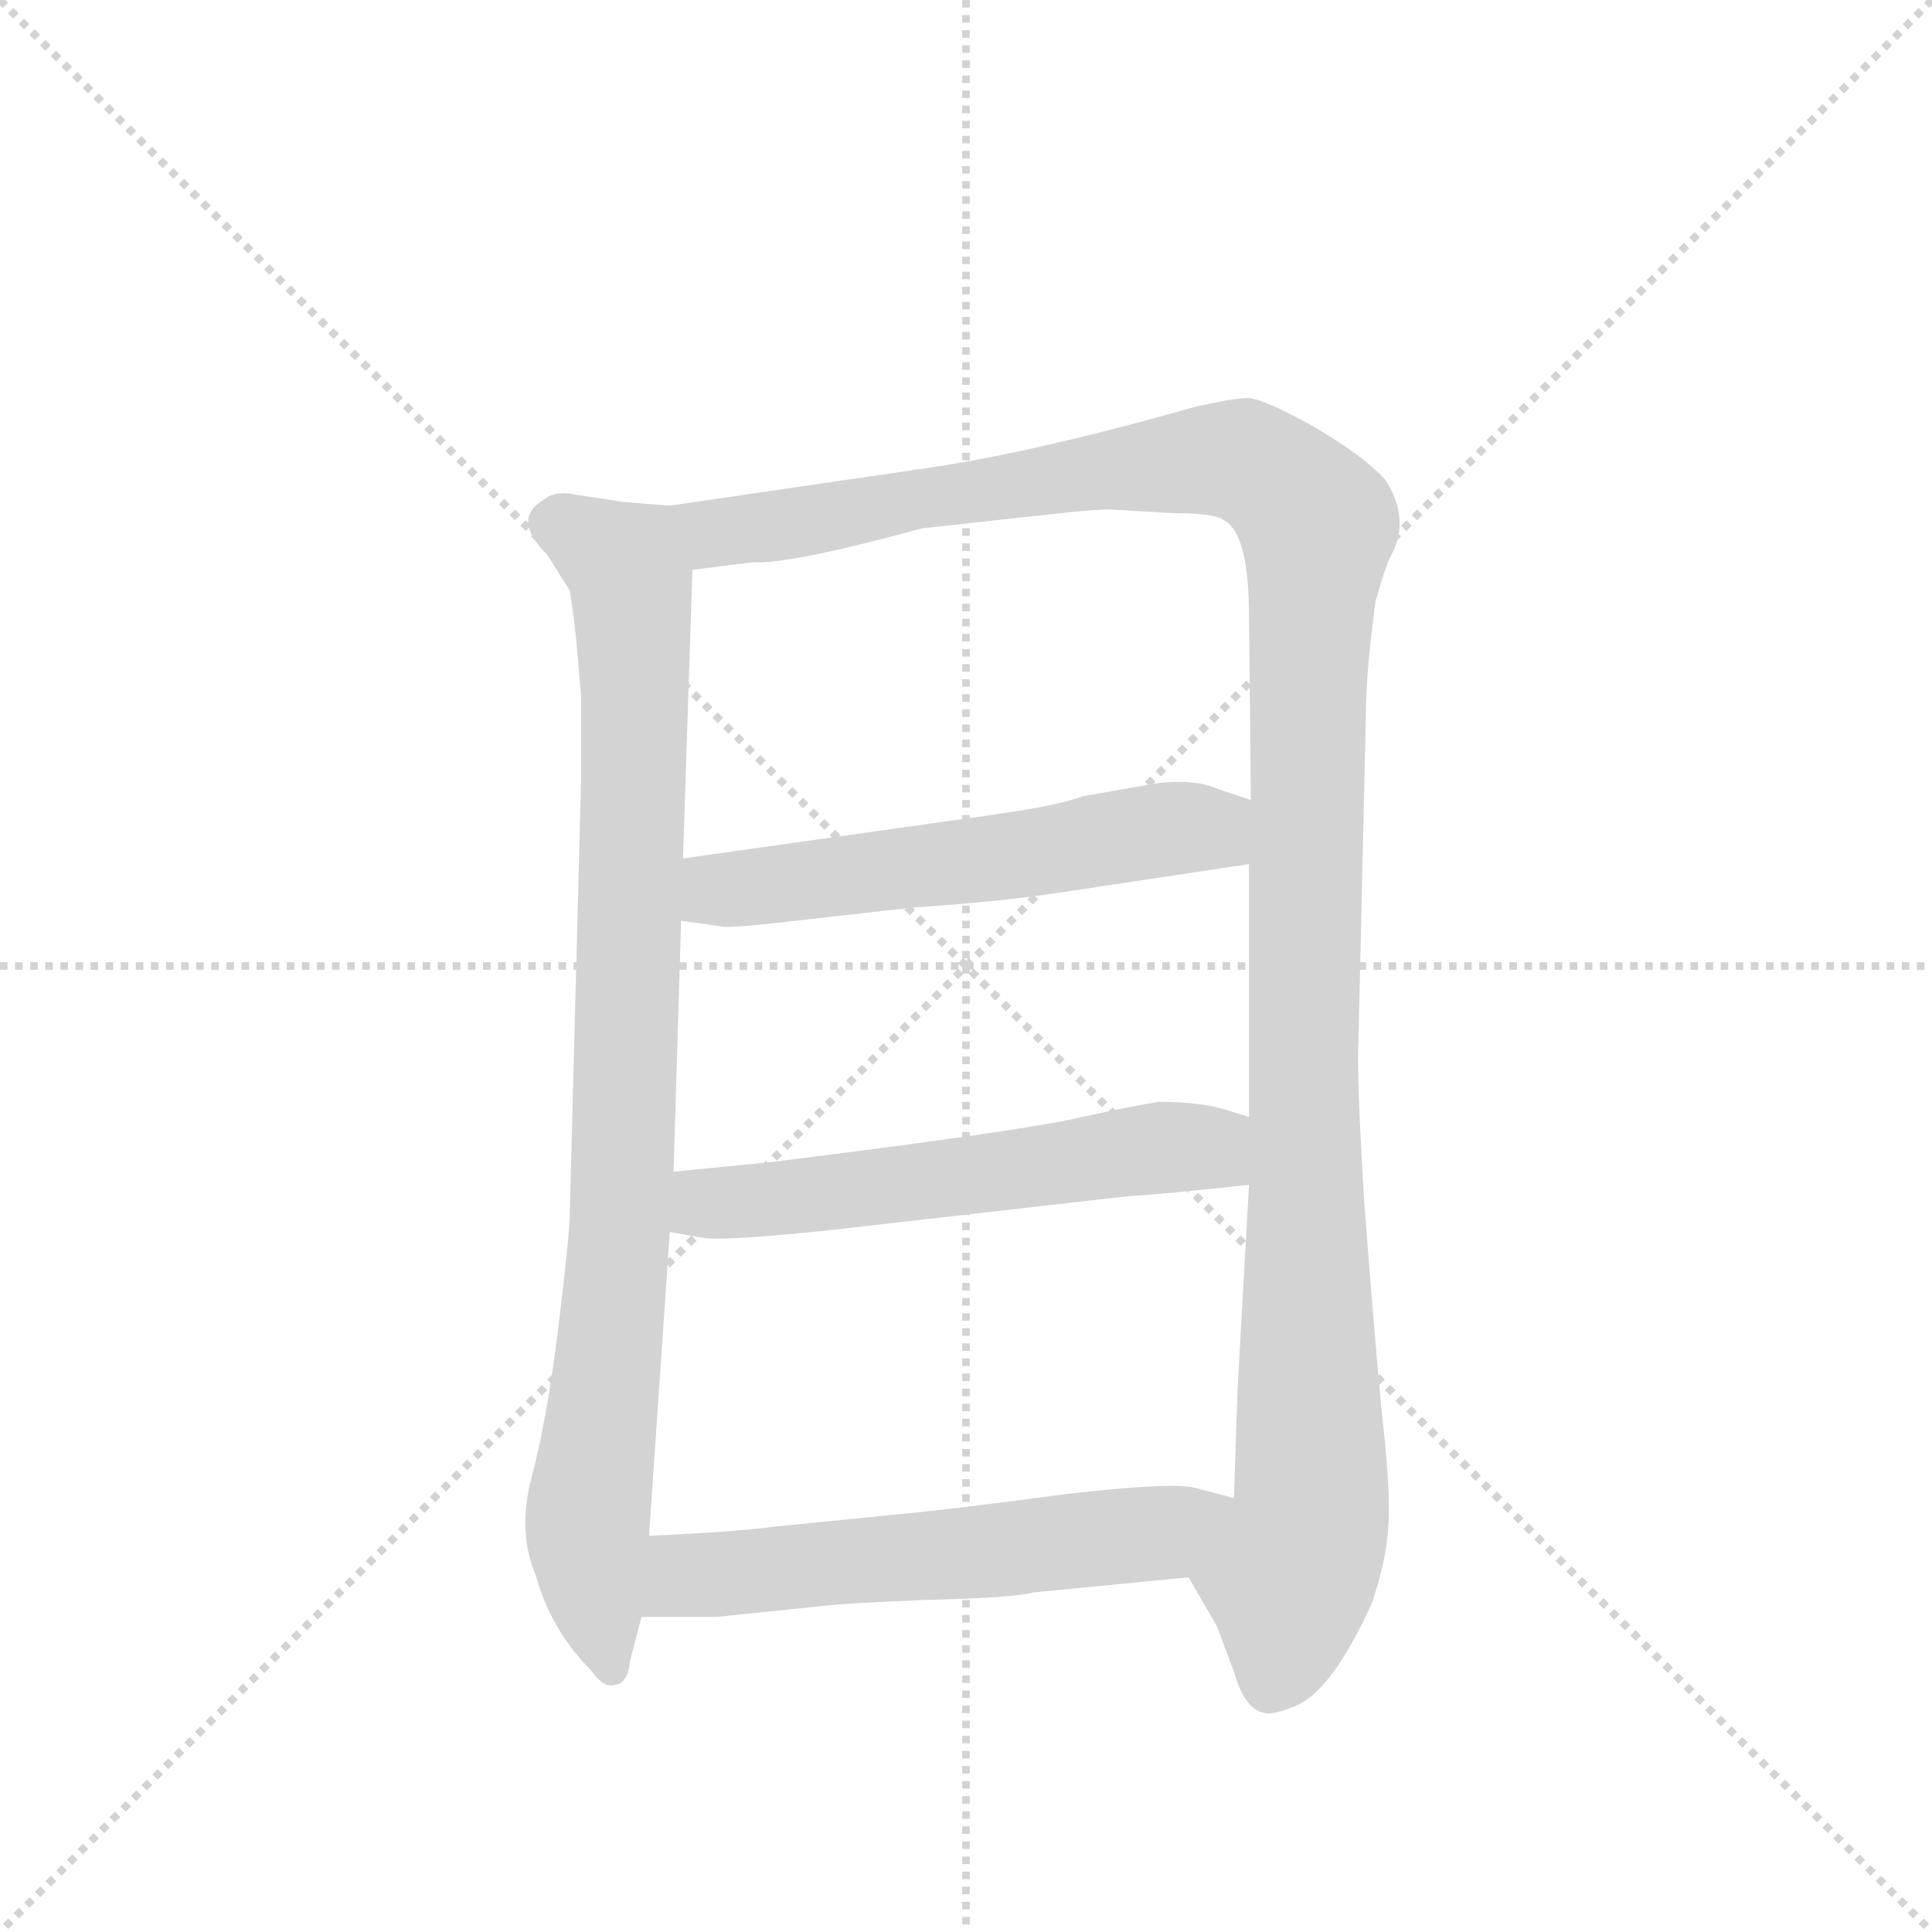 <svg version="1.1" viewBox="0 0 1024 1024" xmlns="http://www.w3.org/2000/svg">
  <g stroke="lightgray" stroke-dasharray="1,1" stroke-width="1" transform="scale(4, 4)">
    <line x1="0" y1="0" x2="256" y2="256"></line>
    <line x1="256" y1="0" x2="0" y2="256"></line>
    <line x1="128" y1="0" x2="128" y2="256"></line>
    <line x1="0" y1="128" x2="256" y2="128"></line>
  </g>
  <g transform="scale(1, -1) translate(0, -848)">
    <style type="text/css">
      
        @keyframes keyframes0 {
          from {
            stroke: blue;
            stroke-dashoffset: 882;
            stroke-width: 128;
          }
          74% {
            animation-timing-function: step-end;
            stroke: blue;
            stroke-dashoffset: 0;
            stroke-width: 128;
          }
          to {
            stroke: black;
            stroke-width: 1024;
          }
        }
        #make-me-a-hanzi-animation-0 {
          animation: keyframes0 0.968s both;
          animation-delay: 0s;
          animation-timing-function: linear;
        }
      
        @keyframes keyframes1 {
          from {
            stroke: blue;
            stroke-dashoffset: 1228;
            stroke-width: 128;
          }
          80% {
            animation-timing-function: step-end;
            stroke: blue;
            stroke-dashoffset: 0;
            stroke-width: 128;
          }
          to {
            stroke: black;
            stroke-width: 1024;
          }
        }
        #make-me-a-hanzi-animation-1 {
          animation: keyframes1 1.249s both;
          animation-delay: 0.968s;
          animation-timing-function: linear;
        }
      
        @keyframes keyframes2 {
          from {
            stroke: blue;
            stroke-dashoffset: 553;
            stroke-width: 128;
          }
          64% {
            animation-timing-function: step-end;
            stroke: blue;
            stroke-dashoffset: 0;
            stroke-width: 128;
          }
          to {
            stroke: black;
            stroke-width: 1024;
          }
        }
        #make-me-a-hanzi-animation-2 {
          animation: keyframes2 0.7s both;
          animation-delay: 2.217s;
          animation-timing-function: linear;
        }
      
        @keyframes keyframes3 {
          from {
            stroke: blue;
            stroke-dashoffset: 560;
            stroke-width: 128;
          }
          65% {
            animation-timing-function: step-end;
            stroke: blue;
            stroke-dashoffset: 0;
            stroke-width: 128;
          }
          to {
            stroke: black;
            stroke-width: 1024;
          }
        }
        #make-me-a-hanzi-animation-3 {
          animation: keyframes3 0.706s both;
          animation-delay: 2.917s;
          animation-timing-function: linear;
        }
      
        @keyframes keyframes4 {
          from {
            stroke: blue;
            stroke-dashoffset: 567;
            stroke-width: 128;
          }
          65% {
            animation-timing-function: step-end;
            stroke: blue;
            stroke-dashoffset: 0;
            stroke-width: 128;
          }
          to {
            stroke: black;
            stroke-width: 1024;
          }
        }
        #make-me-a-hanzi-animation-4 {
          animation: keyframes4 0.711s both;
          animation-delay: 3.623s;
          animation-timing-function: linear;
        }
      
    </style>
    
      <path d="M 355 580 L 330 582 L 304 586 Q 294 588 288 583 Q 271 573 290 554 L 302 535 Q 305 516 306 502 L 308 479 L 308 435 L 302 205 Q 302 194 296 145 Q 290 96 282 66 Q 274 36 284 13 Q 292 -16 313 -37 Q 320 -47 326 -45 Q 333 -44 334 -32 L 340 -9 L 344 34 L 355 195 L 357 227 L 361 360 L 362 393 L 367 546 C 368 576 368 579 355 580 Z" fill="lightgray"></path>
    
      <path d="M 734 594 Q 722 607 696 622 Q 671 636 662 637 Q 653 637 632 632 Q 544 607 485 599 L 355 580 C 325 576 337 542 367 546 L 399 550 Q 416 549 470 563 L 489 568 L 553 575 Q 579 578 588 578 L 622 576 Q 645 576 649 572 Q 662 565 662 521 L 663 424 L 662 390 L 662 256 L 662 220 L 656 113 L 654 54 C 653 24 615 38 630 12 L 645 -14 L 654 -38 Q 660 -59 671 -60 Q 675 -61 687 -56 Q 706 -48 727 -2 Q 735 21 736 41 Q 737 60 732 103 Q 728 146 723 212 Q 719 278 720 296 L 724 471 Q 724 491 729 529 Q 734 547 737 553 Q 748 573 734 594 Z" fill="lightgray"></path>
    
      <path d="M 361 360 L 382 357 Q 386 356 413 359 L 484 367 Q 531 370 569 376 L 662 390 C 692 394 691 415 663 424 L 645 430 Q 634 435 614 433 L 574 426 Q 561 421 525 416 L 362 393 C 332 389 331 364 361 360 Z" fill="lightgray"></path>
    
      <path d="M 355 195 L 372 192 Q 383 190 440 196 L 598 214 Q 616 215 662 220 C 692 223 691 247 662 256 L 649 260 Q 636 264 614 264 Q 601 262 569 255 Q 537 248 408 232 L 357 227 C 327 224 325 200 355 195 Z" fill="lightgray"></path>
    
      <path d="M 340 -9 L 380 -9 L 438 -3 Q 444 -2 490 0 Q 536 1 548 4 L 630 12 C 660 15 683 46 654 54 L 635 59 Q 624 63 564 56 Q 505 48 472 45 L 412 39 Q 389 36 344 34 C 314 33 310 -9 340 -9 Z" fill="lightgray"></path>
    
    
      <clipPath id="make-me-a-hanzi-clip-0">
        <path d="M 355 580 L 330 582 L 304 586 Q 294 588 288 583 Q 271 573 290 554 L 302 535 Q 305 516 306 502 L 308 479 L 308 435 L 302 205 Q 302 194 296 145 Q 290 96 282 66 Q 274 36 284 13 Q 292 -16 313 -37 Q 320 -47 326 -45 Q 333 -44 334 -32 L 340 -9 L 344 34 L 355 195 L 357 227 L 361 360 L 362 393 L 367 546 C 368 576 368 579 355 580 Z"></path>
      </clipPath>
      <path clip-path="url(#make-me-a-hanzi-clip-0)" d="M 296 569 L 331 549 L 335 539 L 331 235 L 311 35 L 324 -34" fill="none" id="make-me-a-hanzi-animation-0" stroke-dasharray="754 1508" stroke-linecap="round"></path>
    
      <clipPath id="make-me-a-hanzi-clip-1">
        <path d="M 734 594 Q 722 607 696 622 Q 671 636 662 637 Q 653 637 632 632 Q 544 607 485 599 L 355 580 C 325 576 337 542 367 546 L 399 550 Q 416 549 470 563 L 489 568 L 553 575 Q 579 578 588 578 L 622 576 Q 645 576 649 572 Q 662 565 662 521 L 663 424 L 662 390 L 662 256 L 662 220 L 656 113 L 654 54 C 653 24 615 38 630 12 L 645 -14 L 654 -38 Q 660 -59 671 -60 Q 675 -61 687 -56 Q 706 -48 727 -2 Q 735 21 736 41 Q 737 60 732 103 Q 728 146 723 212 Q 719 278 720 296 L 724 471 Q 724 491 729 529 Q 734 547 737 553 Q 748 573 734 594 Z"></path>
      </clipPath>
      <path clip-path="url(#make-me-a-hanzi-clip-1)" d="M 363 576 L 381 566 L 403 568 L 647 605 L 673 597 L 698 570 L 690 278 L 695 47 L 673 -46" fill="none" id="make-me-a-hanzi-animation-1" stroke-dasharray="1100 2200" stroke-linecap="round"></path>
    
      <clipPath id="make-me-a-hanzi-clip-2">
        <path d="M 361 360 L 382 357 Q 386 356 413 359 L 484 367 Q 531 370 569 376 L 662 390 C 692 394 691 415 663 424 L 645 430 Q 634 435 614 433 L 574 426 Q 561 421 525 416 L 362 393 C 332 389 331 364 361 360 Z"></path>
      </clipPath>
      <path clip-path="url(#make-me-a-hanzi-clip-2)" d="M 367 365 L 387 377 L 641 409 L 656 419" fill="none" id="make-me-a-hanzi-animation-2" stroke-dasharray="425 850" stroke-linecap="round"></path>
    
      <clipPath id="make-me-a-hanzi-clip-3">
        <path d="M 355 195 L 372 192 Q 383 190 440 196 L 598 214 Q 616 215 662 220 C 692 223 691 247 662 256 L 649 260 Q 636 264 614 264 Q 601 262 569 255 Q 537 248 408 232 L 357 227 C 327 224 325 200 355 195 Z"></path>
      </clipPath>
      <path clip-path="url(#make-me-a-hanzi-clip-3)" d="M 360 200 L 378 211 L 620 240 L 639 240 L 653 226" fill="none" id="make-me-a-hanzi-animation-3" stroke-dasharray="432 864" stroke-linecap="round"></path>
    
      <clipPath id="make-me-a-hanzi-clip-4">
        <path d="M 340 -9 L 380 -9 L 438 -3 Q 444 -2 490 0 Q 536 1 548 4 L 630 12 C 660 15 683 46 654 54 L 635 59 Q 624 63 564 56 Q 505 48 472 45 L 412 39 Q 389 36 344 34 C 314 33 310 -9 340 -9 Z"></path>
      </clipPath>
      <path clip-path="url(#make-me-a-hanzi-clip-4)" d="M 347 -2 L 364 13 L 607 34 L 648 50" fill="none" id="make-me-a-hanzi-animation-4" stroke-dasharray="439 878" stroke-linecap="round"></path>
    
  </g>
</svg>